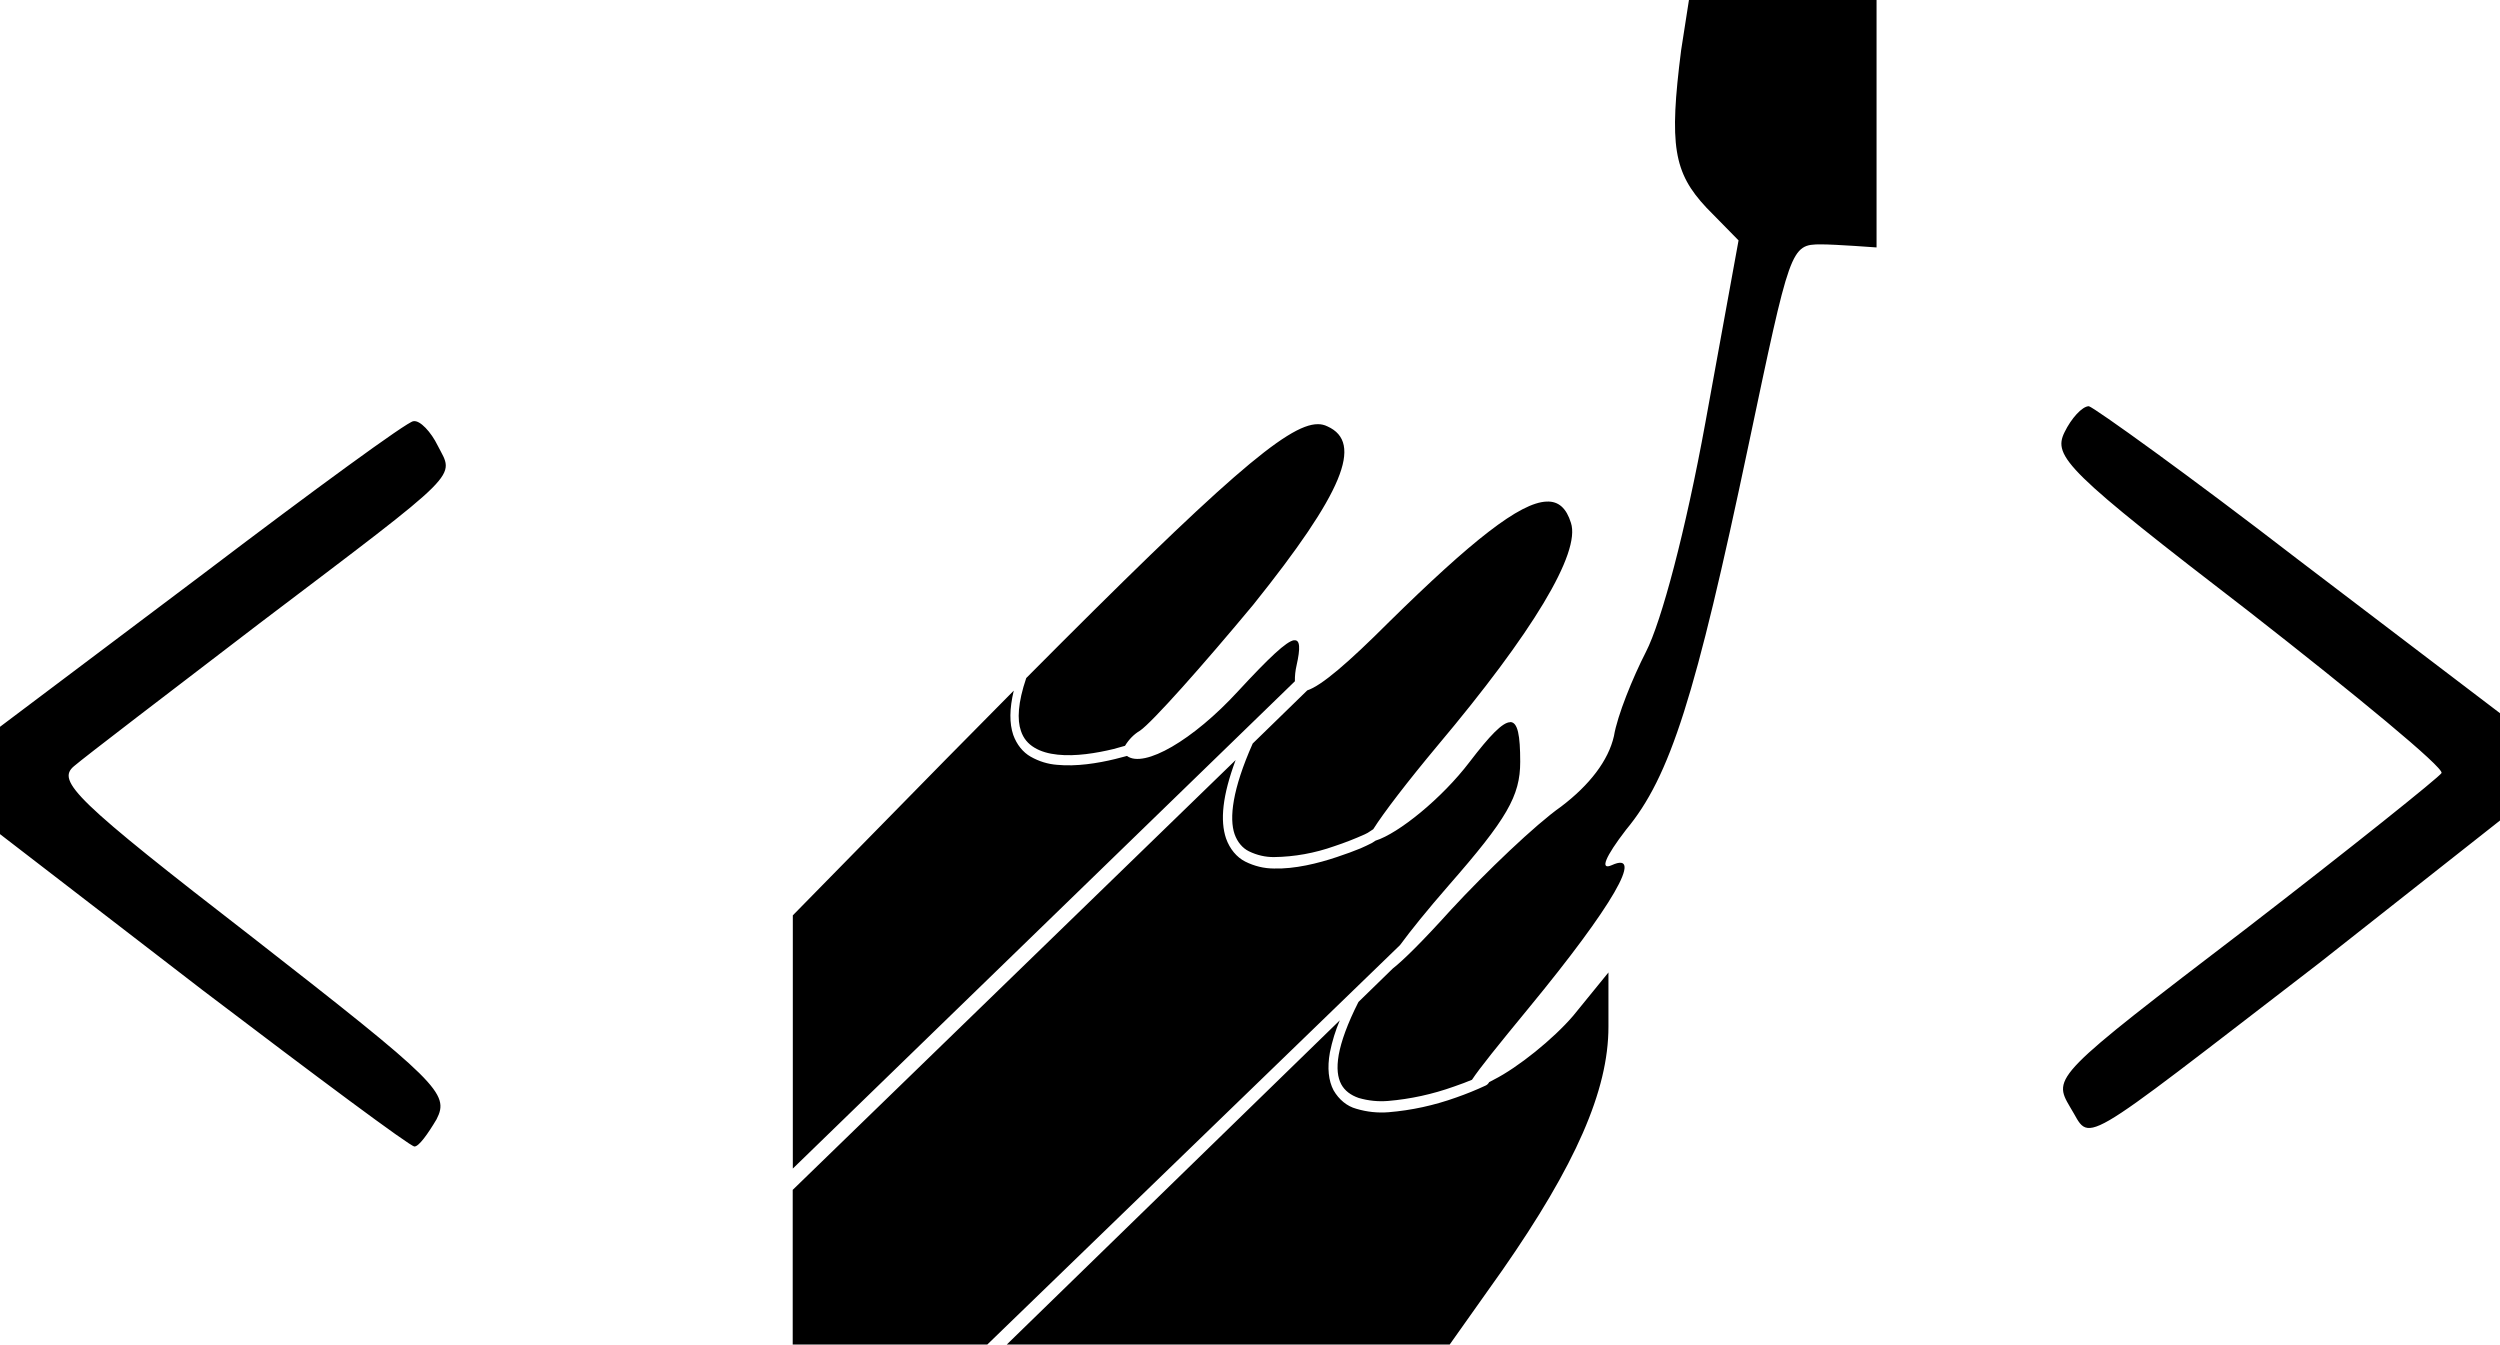 <svg width="119" height="64" viewBox="0 0 119 64" fill="currentColor" xmlns="http://www.w3.org/2000/svg">
<path d="M80.394 0L80.022 2.389C79.447 6.916 79.656 8.211 81.232 9.891L82.755 11.443L81.178 20.105C80.236 25.274 79.081 29.605 78.347 31.029C77.717 32.257 76.983 34.065 76.824 35.036C76.562 36.197 75.669 37.364 74.306 38.396C73.101 39.239 70.736 41.5 69.06 43.314C67.721 44.799 66.799 45.709 66.298 46.1L64.662 47.694C64.136 48.733 63.839 49.57 63.724 50.205C63.611 50.859 63.675 51.293 63.843 51.611C64.007 51.916 64.29 52.13 64.677 52.264C65.134 52.396 65.606 52.444 66.075 52.405C67.136 52.315 68.187 52.086 69.208 51.721C69.555 51.604 69.828 51.495 70.066 51.397C70.433 50.841 71.281 49.79 72.783 47.963C76.77 43.119 78.292 40.467 76.72 41.182C76.14 41.439 76.403 40.791 77.4 39.496C79.502 36.973 80.707 33.161 83.226 21.205C85.219 11.766 85.219 11.632 86.686 11.632C87.376 11.632 89.324 11.778 89.324 11.778V0H84.852H80.394ZM99.43 19.336C99.112 19.336 98.587 19.922 98.274 20.57C97.699 21.73 98.378 22.439 107.036 29.098C112.177 33.112 116.323 36.533 116.218 36.796C116.114 36.985 111.915 40.351 106.882 44.231C97.749 51.207 97.699 51.275 98.537 52.698C99.588 54.378 98.537 54.958 110.392 45.843L119 39.056V33.949L109.396 26.642C104.204 22.635 99.692 19.403 99.43 19.336ZM19.675 20.05C19.412 20.05 14.9 23.349 9.708 27.29L0 34.596V39.704L9.654 47.139C15.009 51.207 19.521 54.574 19.729 54.574C19.938 54.574 20.359 53.987 20.78 53.278C21.41 52.05 20.88 51.531 12.014 44.615C3.57 38.085 2.678 37.181 3.52 36.472C4.046 36.02 8.033 32.977 12.336 29.685C22.149 22.25 21.623 22.763 20.835 21.211C20.523 20.57 19.992 19.989 19.68 20.05H19.675ZM62.733 20.191C61.285 20.179 58.171 22.897 48.849 32.275C48.448 33.454 48.413 34.267 48.597 34.792C48.716 35.152 48.934 35.403 49.236 35.586C49.534 35.769 49.92 35.879 50.347 35.922C51.195 36.014 52.196 35.849 53.005 35.653L53.55 35.501C53.737 35.192 53.982 34.945 54.264 34.78C54.839 34.389 57.254 31.676 59.669 28.768C63.918 23.465 64.915 21.071 63.184 20.295C63.042 20.225 62.891 20.19 62.738 20.191H62.733ZM73.621 23.875C72.347 23.918 70.051 25.738 66.119 29.605C64.146 31.578 62.897 32.642 62.227 32.861L59.629 35.391C58.652 37.59 58.508 38.952 58.766 39.704C58.831 39.889 58.924 40.057 59.042 40.197C59.159 40.338 59.298 40.448 59.45 40.522C59.829 40.707 60.233 40.8 60.64 40.797C61.614 40.785 62.581 40.61 63.516 40.278C64.004 40.117 64.485 39.929 64.959 39.716L65.103 39.643L65.366 39.471C65.862 38.684 67.002 37.199 68.43 35.488C72.942 30.125 75.248 26.312 74.777 24.889C74.563 24.198 74.197 23.85 73.621 23.875ZM61.602 30.473C61.235 30.522 60.412 31.303 58.93 32.904C56.788 35.238 54.452 36.582 53.644 35.983C53.456 36.035 53.268 36.084 53.079 36.13C52.256 36.331 51.23 36.496 50.312 36.405C49.88 36.373 49.456 36.242 49.063 36.02C48.691 35.811 48.395 35.441 48.23 34.981C48.046 34.431 48.046 33.747 48.255 32.874L45.032 36.136L37.738 43.571V55.624L61.637 32.428C61.632 32.174 61.659 31.92 61.716 31.676C61.9 30.858 61.89 30.442 61.602 30.479V30.473ZM71.886 34.377C71.524 34.377 70.919 35.006 69.952 36.27C68.638 37.999 66.571 39.673 65.475 40.015L65.306 40.125C65.126 40.217 64.944 40.302 64.761 40.382C64.463 40.504 64.076 40.651 63.63 40.797C62.738 41.097 61.627 41.371 60.636 41.341C60.168 41.34 59.705 41.228 59.272 41.011C58.864 40.804 58.537 40.41 58.36 39.911C58.072 39.062 58.186 37.871 58.816 36.179L37.733 56.638V64H46.995L66.64 44.988C67.151 44.292 67.919 43.339 68.956 42.147C71.732 38.977 72.362 37.883 72.362 36.264C72.362 35.006 72.248 34.37 71.886 34.37V34.377ZM76.562 46.289L74.881 48.354C73.939 49.454 72.258 50.81 71.108 51.391L70.879 51.513L70.865 51.543L70.815 51.604C70.77 51.647 70.751 51.653 70.716 51.672C70.257 51.886 69.79 52.075 69.317 52.24C68.267 52.617 67.186 52.852 66.095 52.942C65.578 52.983 65.06 52.928 64.558 52.777C64.121 52.659 63.736 52.346 63.477 51.898C63.239 51.446 63.169 50.841 63.303 50.096C63.41 49.565 63.568 49.052 63.774 48.568L47.922 64H69.005L71.524 60.444C74.985 55.471 76.562 51.916 76.562 48.874V46.289Z" fill="currentColor"/>
</svg>
